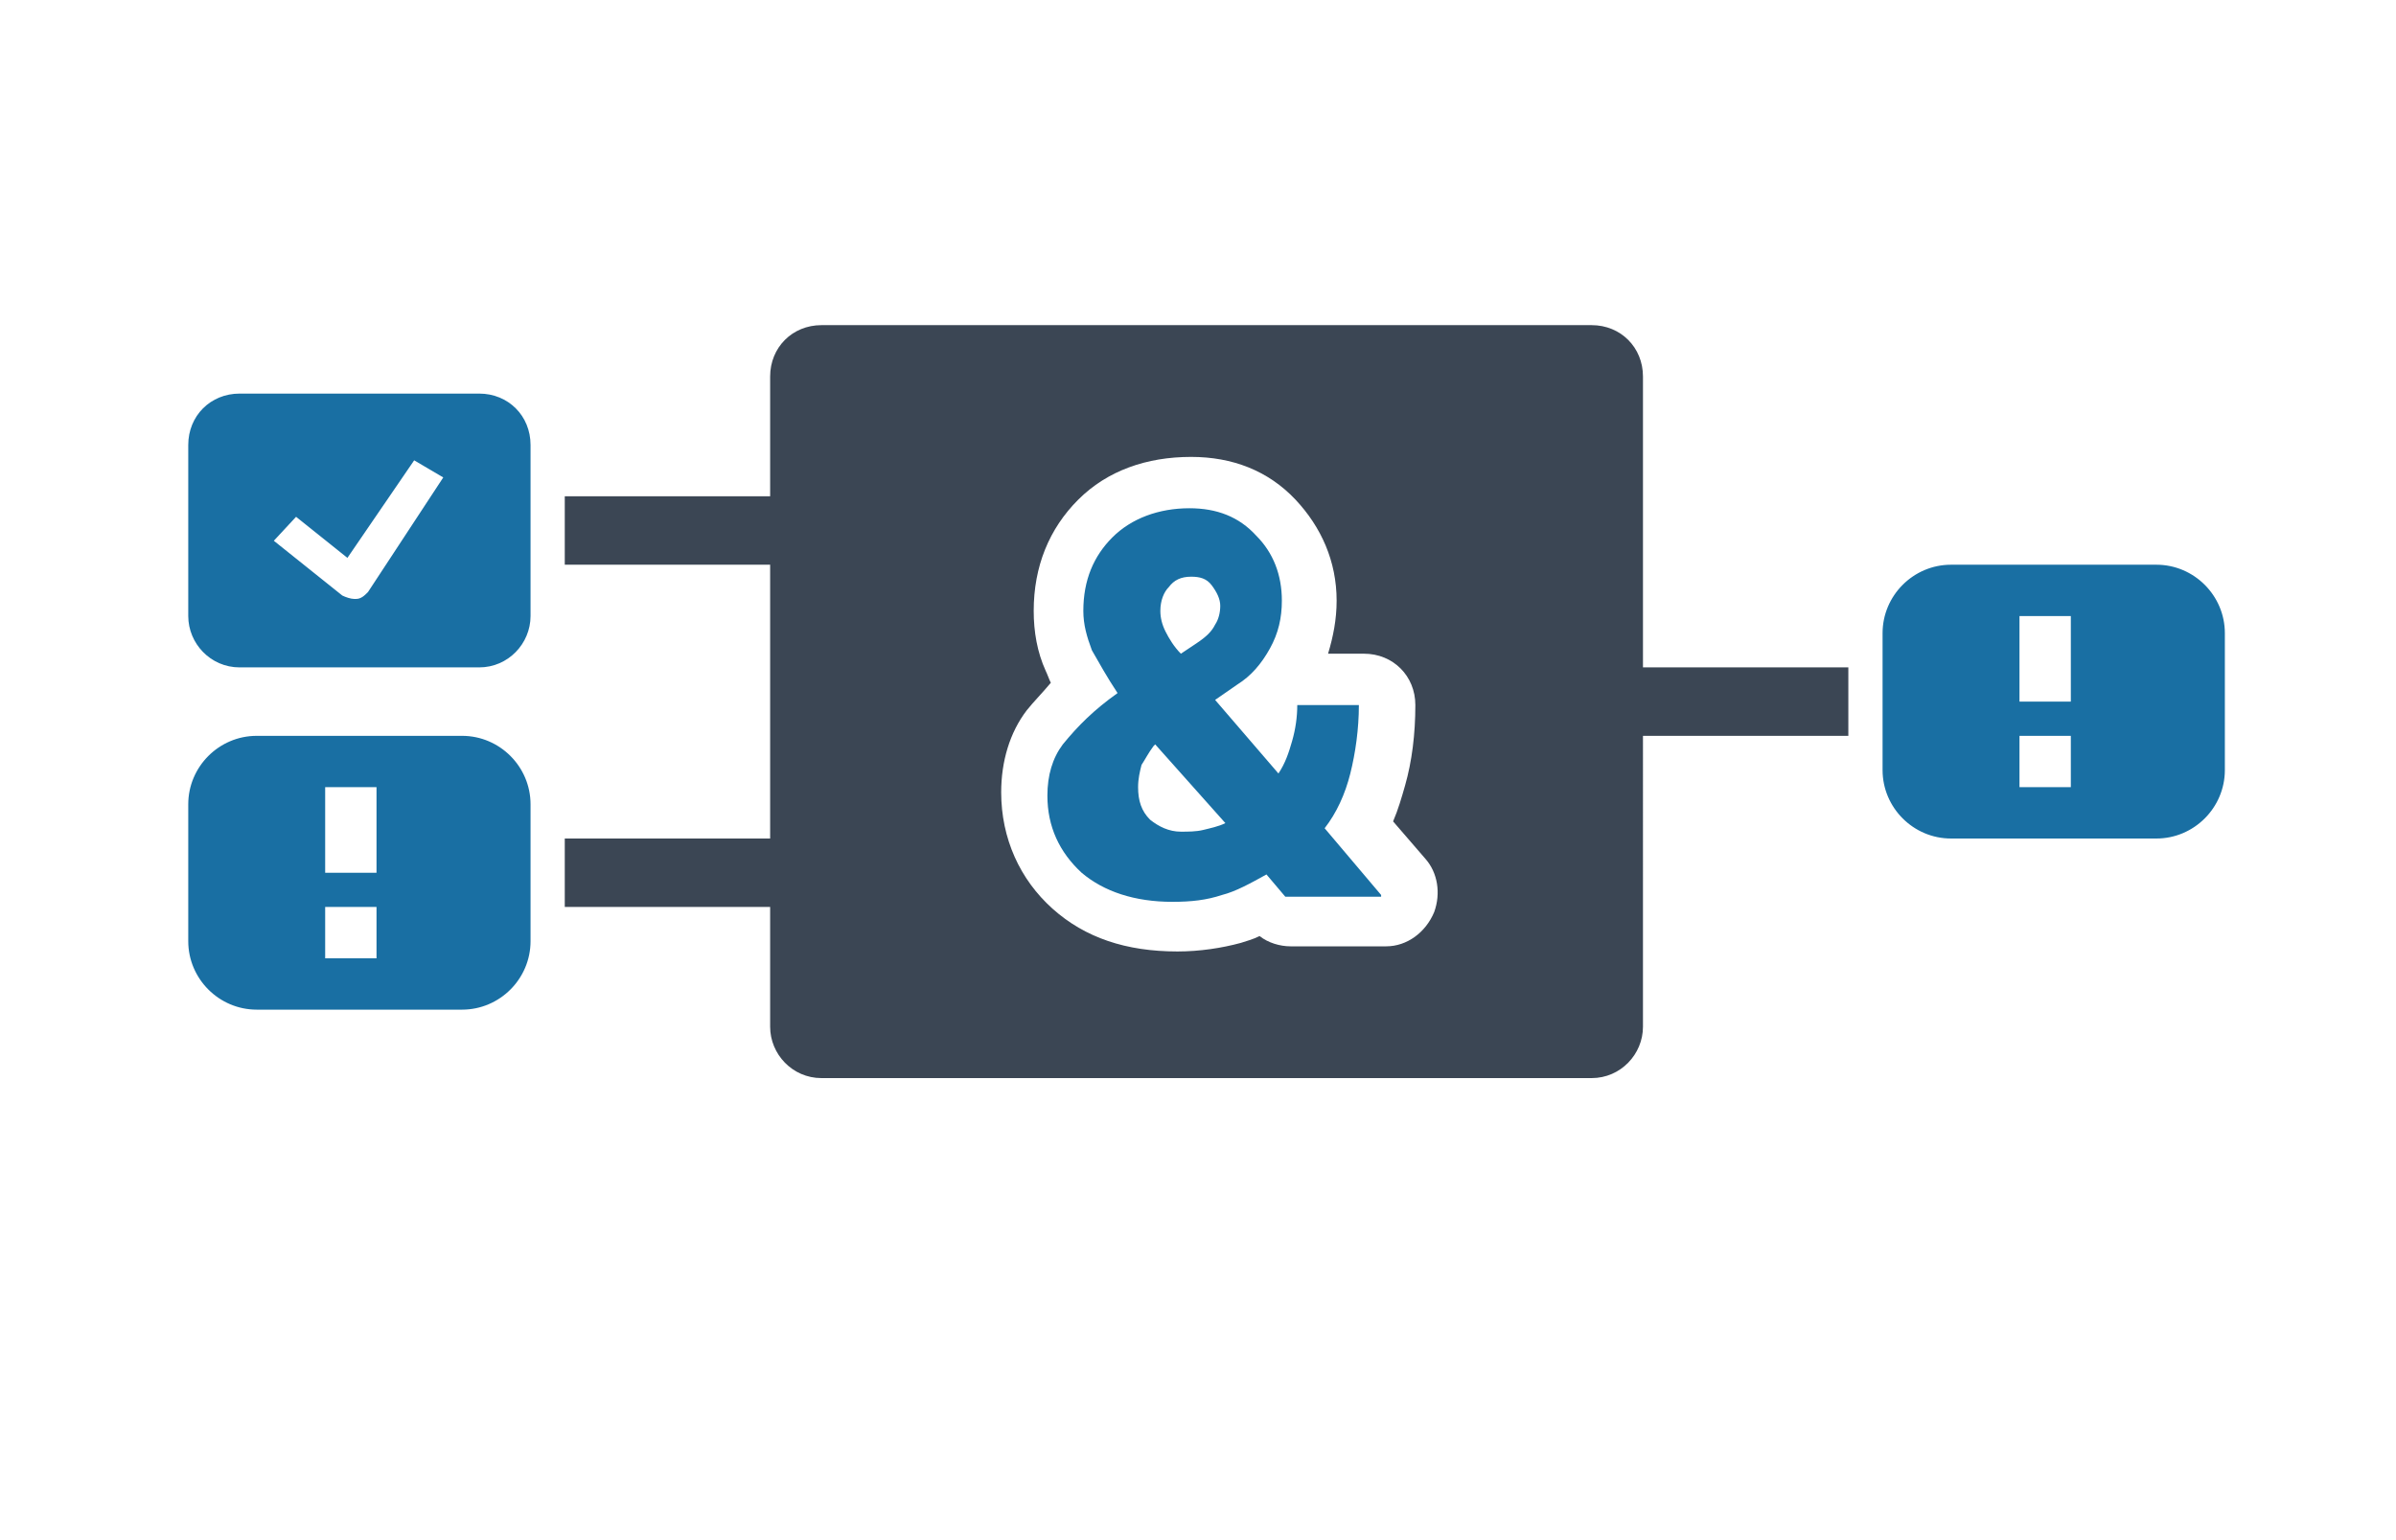 <?xml version="1.0" encoding="utf-8"?>
<!-- Generator: Adobe Illustrator 19.2.1, SVG Export Plug-In . SVG Version: 6.00 Build 0)  -->
<svg version="1.1" id="Ebene_1" xmlns="http://www.w3.org/2000/svg" xmlns:xlink="http://www.w3.org/1999/xlink" x="0px" y="0px"
	 viewBox="0 0 140 90" style="enable-background:new 0 0 140 90;" xml:space="preserve">
<style type="text/css">
	.st0{fill:#3B4654;}
	.st1{fill:#196FA3;}
</style>
<path class="st0" d="M108,39H96V22c0-1.7-1.3-3-3-3H48c-1.7,0-3,1.3-3,3v7H33v4h12v16H33v4h12v7c0,1.6,1.3,3,3,3h45c1.7,0,3-1.4,3-3
	V43h12V39z M83.8,53.3L83.8,53.3c-0.5,1.2-1.6,2-2.8,2h-5.6c-0.6,0-1.3-0.2-1.8-0.6c-0.4,0.2-0.8,0.3-1.1,0.4
	c-1.1,0.3-2.4,0.5-3.7,0.5c-3,0-5.4-0.8-7.3-2.5s-3-4.1-3-6.8c0-1.8,0.5-3.5,1.5-4.8c0.4-0.5,0.9-1,1.4-1.6
	c-0.1-0.2-0.2-0.5-0.3-0.7c-0.5-1.1-0.7-2.3-0.7-3.5c0-2.6,0.9-4.8,2.6-6.5c1.7-1.7,4-2.5,6.6-2.5c2.4,0,4.5,0.8,6.1,2.5
	c1.5,1.6,2.4,3.6,2.4,5.9c0,1.1-0.2,2.1-0.5,3.1h2.1c1.7,0,3,1.3,3,3c0,1.7-0.2,3.3-0.6,4.7c-0.2,0.7-0.4,1.4-0.7,2.1l1.9,2.2
	C84,51,84.2,52.2,83.8,53.3z"/>
<path class="st1" d="M126,33h-12c-2.2,0-4,1.8-4,4v8c0,2.2,1.8,4,4,4h12c2.2,0,4-1.8,4-4v-8C130,34.8,128.2,33,126,33z M121,46h-3
	v-3h3V46z M121,41h-3v-5h3V41z M78.9,45.2c0.3-1.2,0.5-2.6,0.5-4h-3.6c0,0.7-0.1,1.4-0.3,2.1c-0.2,0.7-0.4,1.3-0.8,1.9L71,40.9
	l1.3-0.9c0.8-0.5,1.4-1.2,1.9-2.1c0.5-0.9,0.7-1.8,0.7-2.8c0-1.5-0.5-2.8-1.5-3.8c-1-1.1-2.3-1.6-3.9-1.6c-1.8,0-3.4,0.6-4.5,1.7
	c-1.1,1.1-1.7,2.5-1.7,4.3c0,0.8,0.2,1.5,0.5,2.3c0.4,0.7,0.9,1.6,1.5,2.5c-1.4,1-2.3,1.9-3.2,3c-0.6,0.8-0.9,1.8-0.9,3
	c0,1.8,0.7,3.3,2,4.5c1.3,1.1,3.1,1.7,5.3,1.7c1.1,0,2-0.1,2.9-0.4c0.8-0.2,1.7-0.7,2.6-1.2l1.1,1.3h5.6v-0.1l-3.3-3.9
	C78.1,47.5,78.6,46.4,78.9,45.2z M68.3,34.3c0.3-0.4,0.7-0.6,1.3-0.6c0.5,0,0.9,0.1,1.2,0.5c0.3,0.4,0.5,0.8,0.5,1.2
	c0,0.4-0.1,0.8-0.3,1.1c-0.2,0.4-0.5,0.7-1.1,1.1L69,38.2c-0.4-0.4-0.7-0.9-0.9-1.3c-0.2-0.4-0.3-0.8-0.3-1.2
	C67.8,35.1,68,34.6,68.3,34.3z M70.3,48.5c-0.4,0.1-0.9,0.1-1.3,0.1c-0.7,0-1.3-0.3-1.8-0.7c-0.5-0.5-0.7-1.1-0.7-1.9
	c0-0.5,0.1-0.9,0.2-1.3c0.2-0.3,0.4-0.7,0.7-1.1l0.1-0.1l4.1,4.6C71.2,48.3,70.7,48.4,70.3,48.5z M28,23H14c-1.7,0-3,1.3-3,3v10
	c0,1.6,1.3,3,3,3h14c1.7,0,3-1.4,3-3V26C31,24.3,29.7,23,28,23z M21.5,34.6c-0.2,0.2-0.4,0.4-0.7,0.4h-0.1c-0.2,0-0.5-0.1-0.7-0.2
	l-4-3.2l1.3-1.4l3,2.4l3.9-5.7l1.7,1L21.5,34.6z M27,43H15c-2.2,0-4,1.8-4,4v8c0,2.2,1.8,4,4,4h12c2.2,0,4-1.8,4-4v-8
	C31,44.8,29.2,43,27,43z M22,56h-3v-3h3V56z M22,51h-3v-5h3V51z"/>
</svg>
